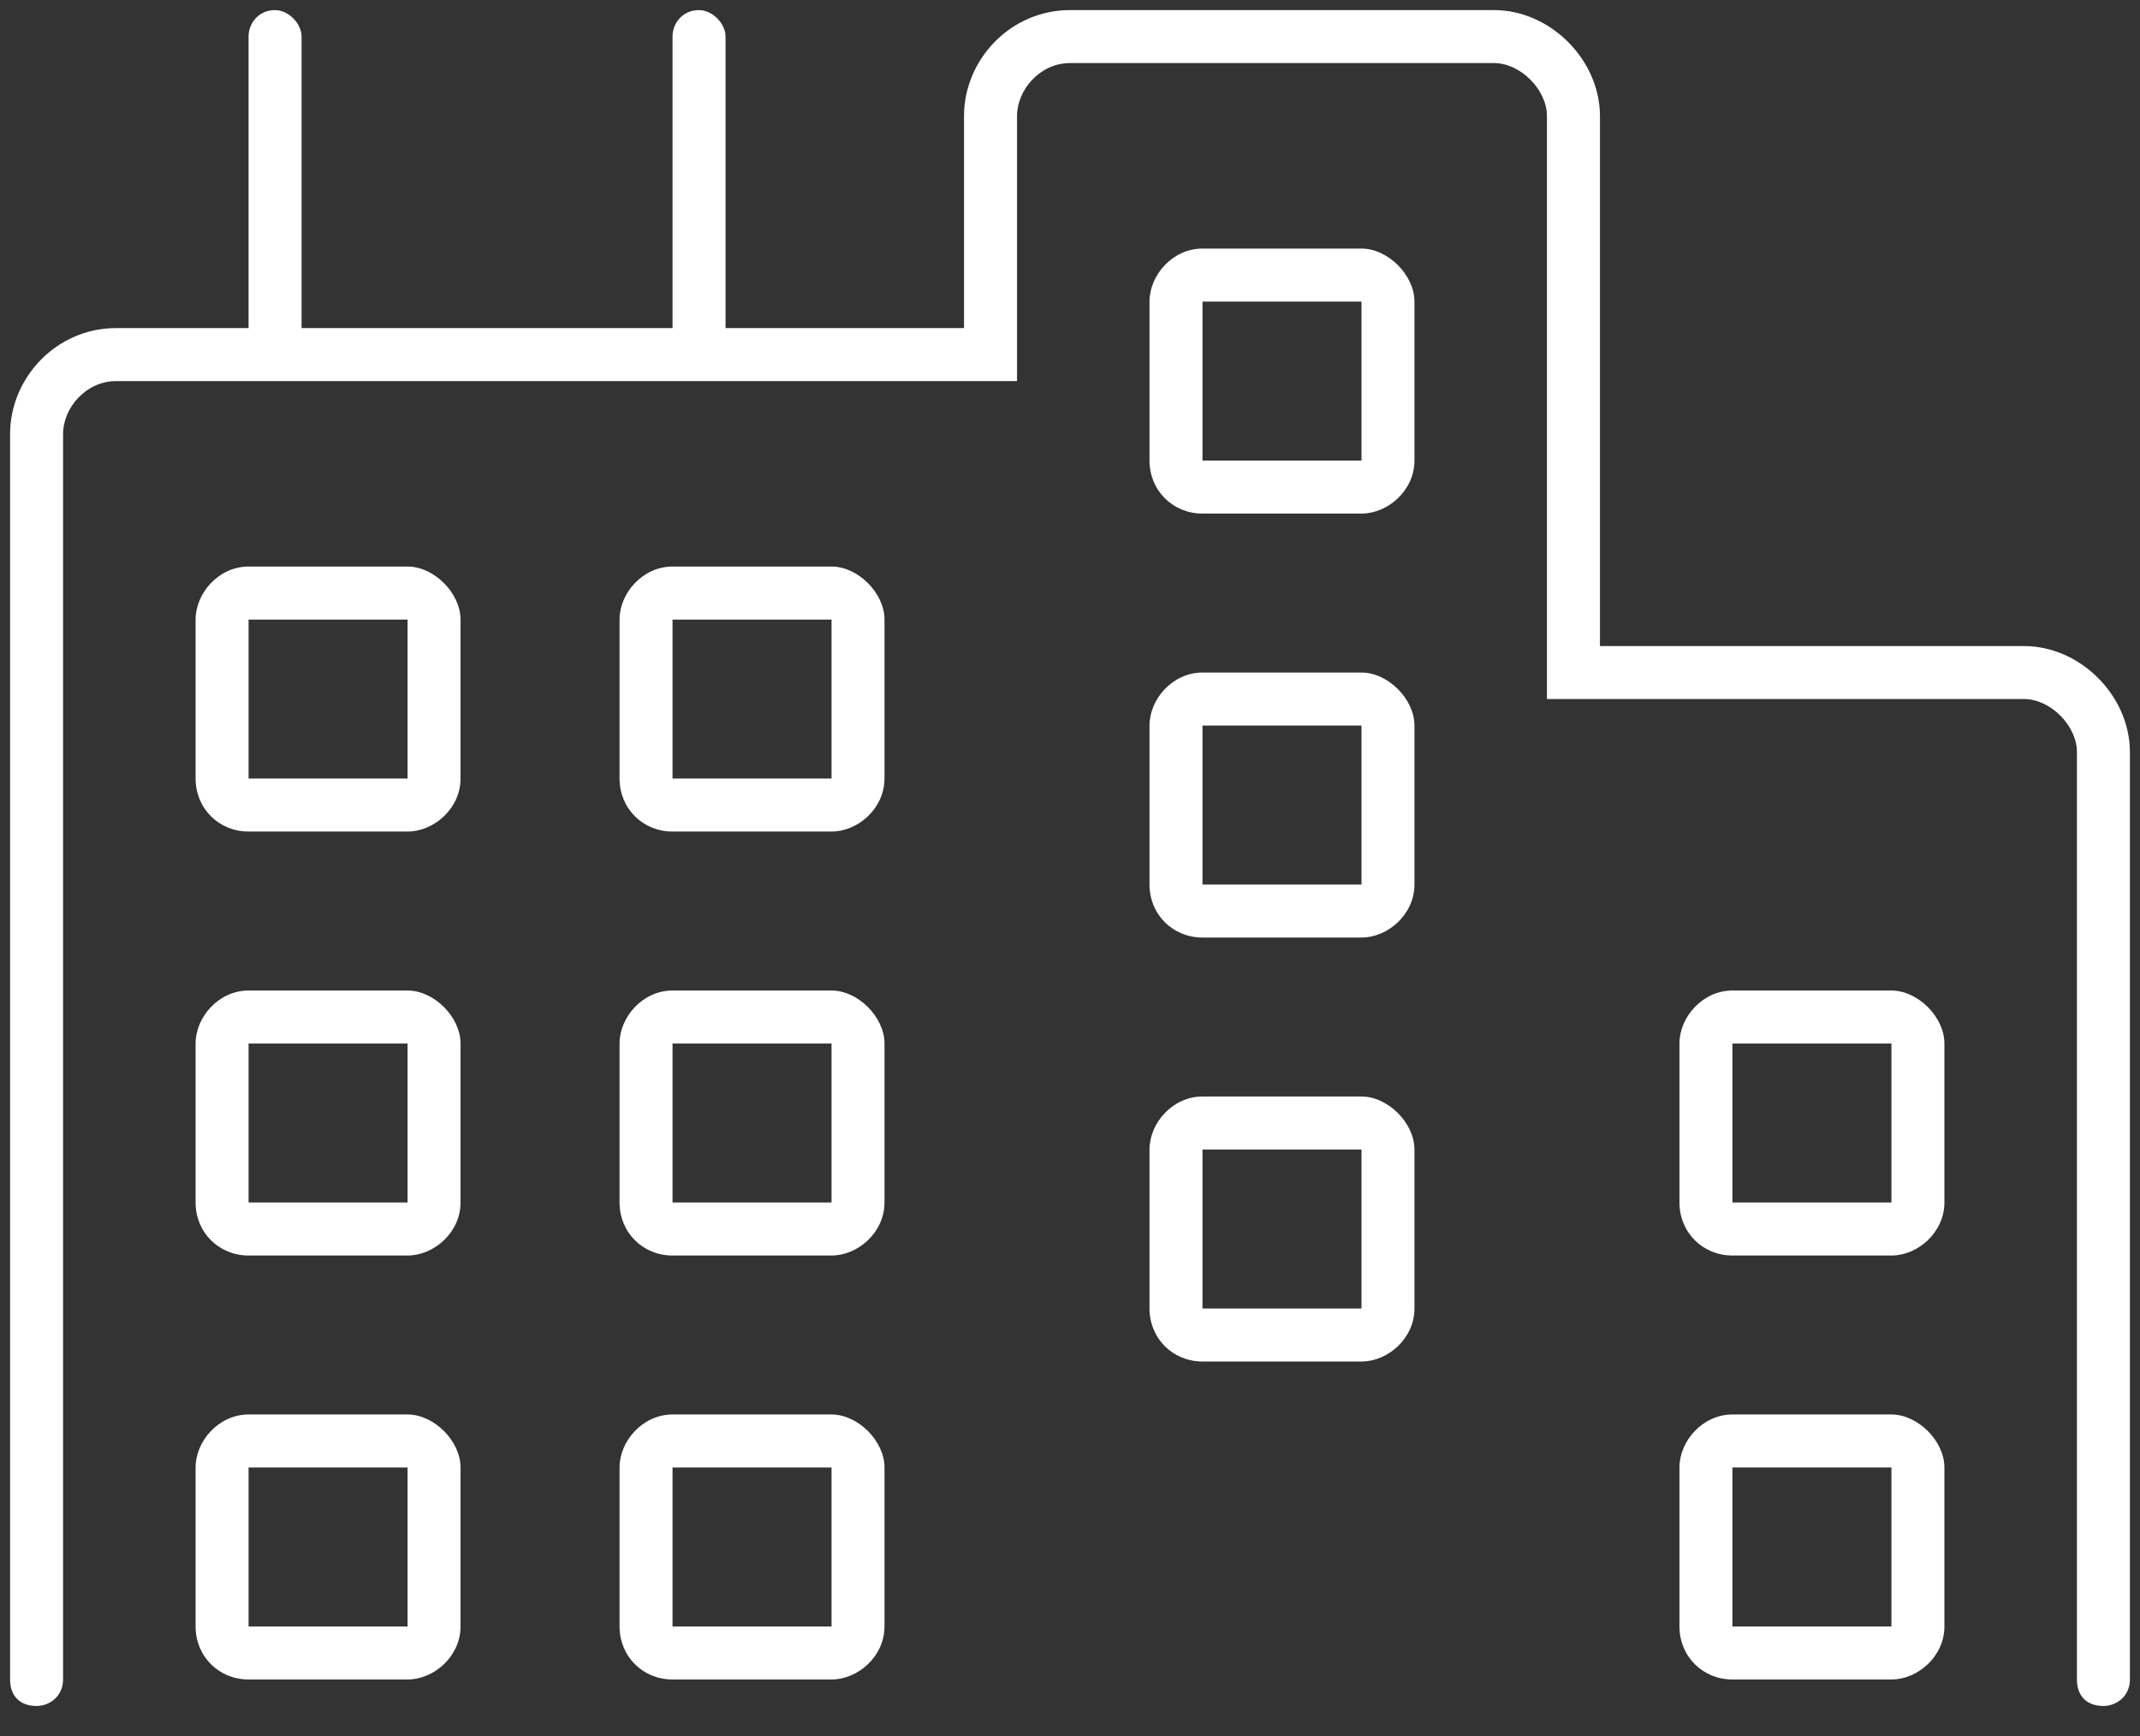 <svg width="53" height="43" viewBox="0 0 53 43" fill="none" xmlns="http://www.w3.org/2000/svg">
<rect x="0" y="0" width="53" height="43" fill="#333333" stroke="none"/>
<path d="M10.094 24.531H6.156C5.418 24.531 4.844 25.188 4.844 25.844V29.781C4.844 30.52 5.418 31.094 6.156 31.094H10.094C10.75 31.094 11.406 30.52 11.406 29.781V25.844C11.406 25.188 10.75 24.531 10.094 24.531ZM10.094 29.781H6.156V25.844H10.094V29.781ZM10.094 35.031H6.156C5.418 35.031 4.844 35.688 4.844 36.344V40.281C4.844 41.02 5.418 41.594 6.156 41.594H10.094C10.75 41.594 11.406 41.02 11.406 40.281V36.344C11.406 35.688 10.75 35.031 10.094 35.031ZM10.094 40.281H6.156V36.344H10.094V40.281ZM33.719 16.656H29.781C29.043 16.656 28.469 17.312 28.469 17.969V21.906C28.469 22.645 29.043 23.219 29.781 23.219H33.719C34.375 23.219 35.031 22.645 35.031 21.906V17.969C35.031 17.312 34.375 16.656 33.719 16.656ZM33.719 21.906H29.781V17.969H33.719V21.906ZM50.125 16H39.625V2.875C39.625 1.48 38.395 0.25 37 0.25H26.5C25.023 0.25 23.875 1.48 23.875 2.875V8.125H17.969V0.906C17.969 0.578 17.641 0.25 17.312 0.25C16.902 0.25 16.656 0.578 16.656 0.906V8.125H7.469V0.906C7.469 0.578 7.141 0.25 6.812 0.25C6.402 0.25 6.156 0.578 6.156 0.906V8.125H2.875C1.398 8.125 0.25 9.355 0.25 10.75V41.594C0.25 42.004 0.496 42.25 0.906 42.25C1.234 42.25 1.562 42.004 1.562 41.594V10.75C1.562 10.094 2.137 9.438 2.875 9.438H25.188V2.875C25.188 2.219 25.762 1.562 26.5 1.562H37C37.656 1.562 38.312 2.219 38.312 2.875V17.312H50.125C50.781 17.312 51.438 17.969 51.438 18.625V41.594C51.438 42.004 51.684 42.25 52.094 42.25C52.422 42.25 52.75 42.004 52.75 41.594V18.625C52.75 17.23 51.52 16 50.125 16ZM10.094 14.031H6.156C5.418 14.031 4.844 14.688 4.844 15.344V19.281C4.844 20.02 5.418 20.594 6.156 20.594H10.094C10.75 20.594 11.406 20.02 11.406 19.281V15.344C11.406 14.688 10.75 14.031 10.094 14.031ZM10.094 19.281H6.156V15.344H10.094V19.281ZM46.844 24.531H42.906C42.168 24.531 41.594 25.188 41.594 25.844V29.781C41.594 30.52 42.168 31.094 42.906 31.094H46.844C47.5 31.094 48.156 30.52 48.156 29.781V25.844C48.156 25.188 47.5 24.531 46.844 24.531ZM46.844 29.781H42.906V25.844H46.844V29.781ZM33.719 6.156H29.781C29.043 6.156 28.469 6.812 28.469 7.469V11.406C28.469 12.145 29.043 12.719 29.781 12.719H33.719C34.375 12.719 35.031 12.145 35.031 11.406V7.469C35.031 6.812 34.375 6.156 33.719 6.156ZM33.719 11.406H29.781V7.469H33.719V11.406ZM20.594 14.031H16.656C15.918 14.031 15.344 14.688 15.344 15.344V19.281C15.344 20.02 15.918 20.594 16.656 20.594H20.594C21.25 20.594 21.906 20.02 21.906 19.281V15.344C21.906 14.688 21.25 14.031 20.594 14.031ZM20.594 19.281H16.656V15.344H20.594V19.281ZM33.719 27.156H29.781C29.043 27.156 28.469 27.812 28.469 28.469V32.406C28.469 33.145 29.043 33.719 29.781 33.719H33.719C34.375 33.719 35.031 33.145 35.031 32.406V28.469C35.031 27.812 34.375 27.156 33.719 27.156ZM33.719 32.406H29.781V28.469H33.719V32.406ZM46.844 35.031H42.906C42.168 35.031 41.594 35.688 41.594 36.344V40.281C41.594 41.02 42.168 41.594 42.906 41.594H46.844C47.5 41.594 48.156 41.02 48.156 40.281V36.344C48.156 35.688 47.5 35.031 46.844 35.031ZM46.844 40.281H42.906V36.344H46.844V40.281ZM20.594 35.031H16.656C15.918 35.031 15.344 35.688 15.344 36.344V40.281C15.344 41.02 15.918 41.594 16.656 41.594H20.594C21.25 41.594 21.906 41.02 21.906 40.281V36.344C21.906 35.688 21.25 35.031 20.594 35.031ZM20.594 40.281H16.656V36.344H20.594V40.281ZM20.594 24.531H16.656C15.918 24.531 15.344 25.188 15.344 25.844V29.781C15.344 30.52 15.918 31.094 16.656 31.094H20.594C21.25 31.094 21.906 30.52 21.906 29.781V25.844C21.906 25.188 21.25 24.531 20.594 24.531ZM20.594 29.781H16.656V25.844H20.594V29.781Z" fill="white"/>
</svg>
